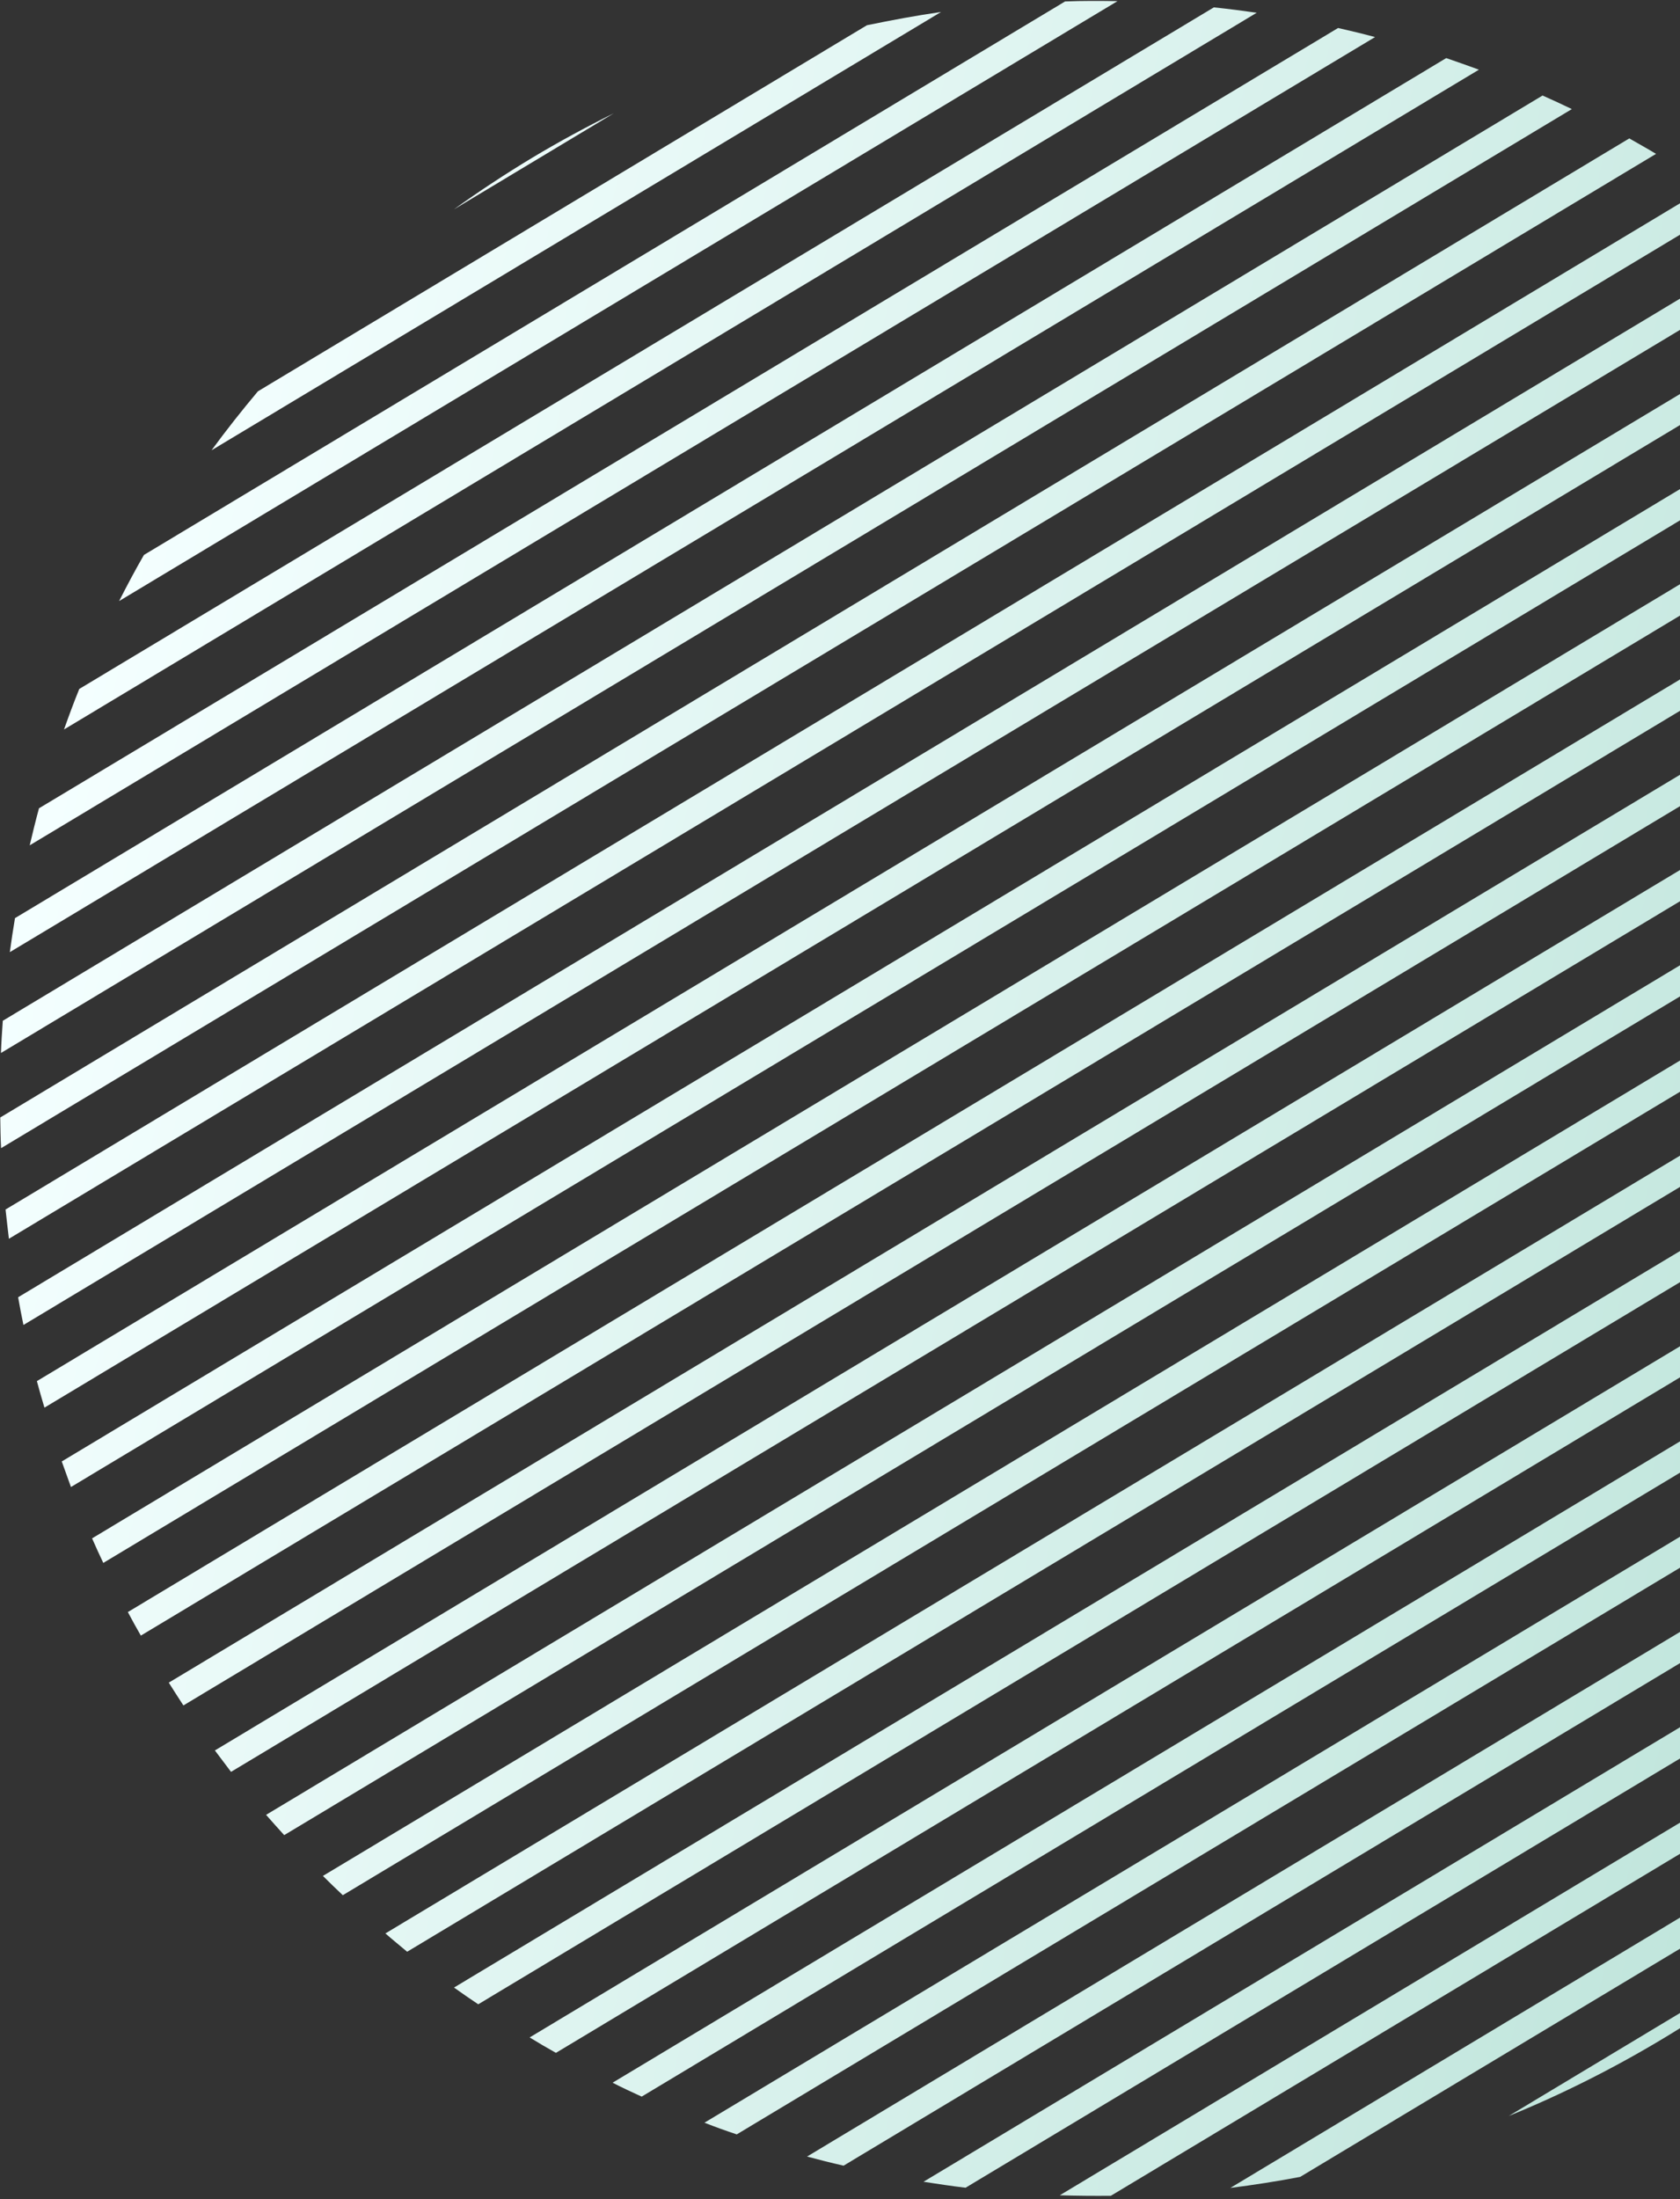 <svg width="369" height="483" viewBox="0 0 369 483" fill="none" xmlns="http://www.w3.org/2000/svg">
<rect x="0" y="0" width="369" height="483" fill="#333333" stroke="none"/>
<path d="M477.677 195.377C477.28 193.333 476.817 191.357 476.41 189.281L84.649 424.623C86.239 426.014 87.855 427.315 89.428 428.645L477.677 195.377ZM473.356 177.078C472.82 175.137 472.255 173.154 471.687 171.222L70.926 411.993C72.38 413.437 73.826 414.851 75.295 416.225L473.356 177.078ZM460.946 142.721C460.135 140.938 459.327 139.103 458.464 137.317L47.2 384.436C48.351 385.994 49.565 387.537 50.744 389.138L460.927 142.71L460.946 142.721ZM480.576 214.592C480.329 212.424 480.098 210.318 479.797 208.198L99.722 436.508C101.474 437.756 103.217 438.973 105.043 440.184L480.568 214.561L480.576 214.592ZM452.982 126.631C452.038 124.85 451.079 123.139 450.121 121.428L37.072 369.542C38.124 371.227 39.199 372.874 40.282 374.551L452.974 126.6L452.982 126.631ZM467.755 159.538C467.071 157.67 466.375 155.822 465.652 153.932L58.444 398.58C59.762 400.078 61.072 401.544 62.422 403.033L467.746 159.507L467.755 159.538ZM481.955 234.664C481.874 232.434 481.793 230.205 481.682 227.984L116.331 447.465C118.211 448.628 120.144 449.745 122.108 450.852L481.946 234.633L481.955 234.664ZM429.296 391.79C432.537 387.771 435.646 383.57 438.606 379.309L270.234 480.516C275.344 479.864 280.484 479.071 285.574 478.091L429.287 391.759L429.296 391.79ZM395.953 425.898L331.377 464.721C342.862 460.044 354.182 454.377 365.17 447.783C376.158 441.188 386.414 433.855 395.964 425.878L395.953 425.898ZM452.465 356.99C454.276 353.67 455.972 350.415 457.622 347.055L232.768 482.133C236.516 482.246 240.259 482.277 243.986 482.245L452.465 356.99ZM474.197 302.083C474.898 299.411 475.571 296.696 476.182 293.999L177.265 473.625C179.907 474.334 182.59 475.016 185.288 475.627L474.178 302.072L474.197 302.083ZM465.888 328.001C467.002 325.068 468.035 322.141 469.056 319.233L202.843 479.161C205.906 479.641 208.98 480.101 212.081 480.471L465.888 328.001ZM479.184 278.139C479.596 275.694 479.921 273.173 480.254 270.683L154.731 466.189C157.063 467.115 159.441 467.962 161.822 468.758L479.165 278.127L479.184 278.139ZM481.585 255.804C481.725 253.466 481.88 251.057 481.949 248.704L134.552 457.406C136.641 458.48 138.775 459.476 140.941 460.463L481.565 255.793L481.585 255.804ZM422.199 82.324C420.892 80.806 419.551 79.348 418.201 77.859L13.565 320.968C14.249 322.835 14.922 324.723 15.586 326.579L422.199 82.324ZM276.033 2.799C272.896 2.356 269.767 1.943 266.613 1.621L17.412 151.307C16.215 154.245 15.106 157.26 14.062 160.207L276.033 2.799ZM324.836 15.303C322.45 14.425 320.041 13.586 317.652 12.759L3.291 201.641C2.879 204.085 2.493 206.623 2.16 209.113L324.836 15.303ZM301.989 8.134C299.328 7.413 296.602 6.76 293.904 6.149L8.564 177.519C7.832 180.2 7.156 182.965 6.526 185.652L302.009 8.146L301.989 8.134ZM245.419 0.246C241.586 0.189 237.76 0.163 233.934 0.321L31.616 121.876C29.703 125.189 27.886 128.61 26.162 132.007L245.439 0.257L245.419 0.246ZM443.84 111.123C442.766 109.477 441.694 107.78 440.605 106.204L28.082 354.043C29.007 355.813 29.957 357.492 30.936 359.214L443.86 111.134L443.84 111.123ZM206.693 2.633C201.248 3.408 195.788 4.437 190.415 5.543L56.65 85.942C53.111 90.158 49.699 94.473 46.465 98.891L206.693 2.633ZM99.796 45.924L134.836 24.866C128.788 27.87 122.787 31.112 116.87 34.664C110.972 38.228 105.289 41.968 99.808 45.904L99.796 45.924ZM409.612 68.956C408.155 67.562 406.67 66.126 405.209 64.783L8.102 303.324C8.619 305.253 9.176 307.205 9.763 309.148L409.612 68.956ZM395.711 56.407C394.098 55.055 392.502 53.765 390.866 52.452L3.982 284.904C4.329 286.945 4.747 289 5.148 290.994L395.711 56.407ZM433.622 96.387C432.419 94.825 431.209 93.232 429.975 91.678L20.226 337.857C21.015 339.68 21.846 341.475 22.689 343.25L433.633 96.367L433.622 96.387ZM345.247 23.957C343.104 22.931 340.95 21.924 338.813 20.979L0.613 224.183C0.453 226.51 0.29 228.888 0.209 231.26L345.247 23.957ZM363.739 33.792C361.809 32.626 359.833 31.538 357.861 30.399L0.054 245.424C0.092 247.681 0.11 249.927 0.241 252.16L363.739 33.792ZM380.456 44.654C378.716 43.386 376.952 42.157 375.147 40.957L1.219 265.636C1.439 267.762 1.709 269.89 1.957 272.058L380.445 44.673L380.456 44.654Z" fill="url(#paint0_linear_399_2630)"/>
<defs>
<linearGradient id="paint0_linear_399_2630" x1="476.565" y1="299.358" x2="8.928" y2="182.782" gradientUnits="userSpaceOnUse">
<stop stop-color="#B8E1D6"/>
<stop offset="1" stop-color="#F4FFFF"/>
</linearGradient>
</defs>
</svg>
